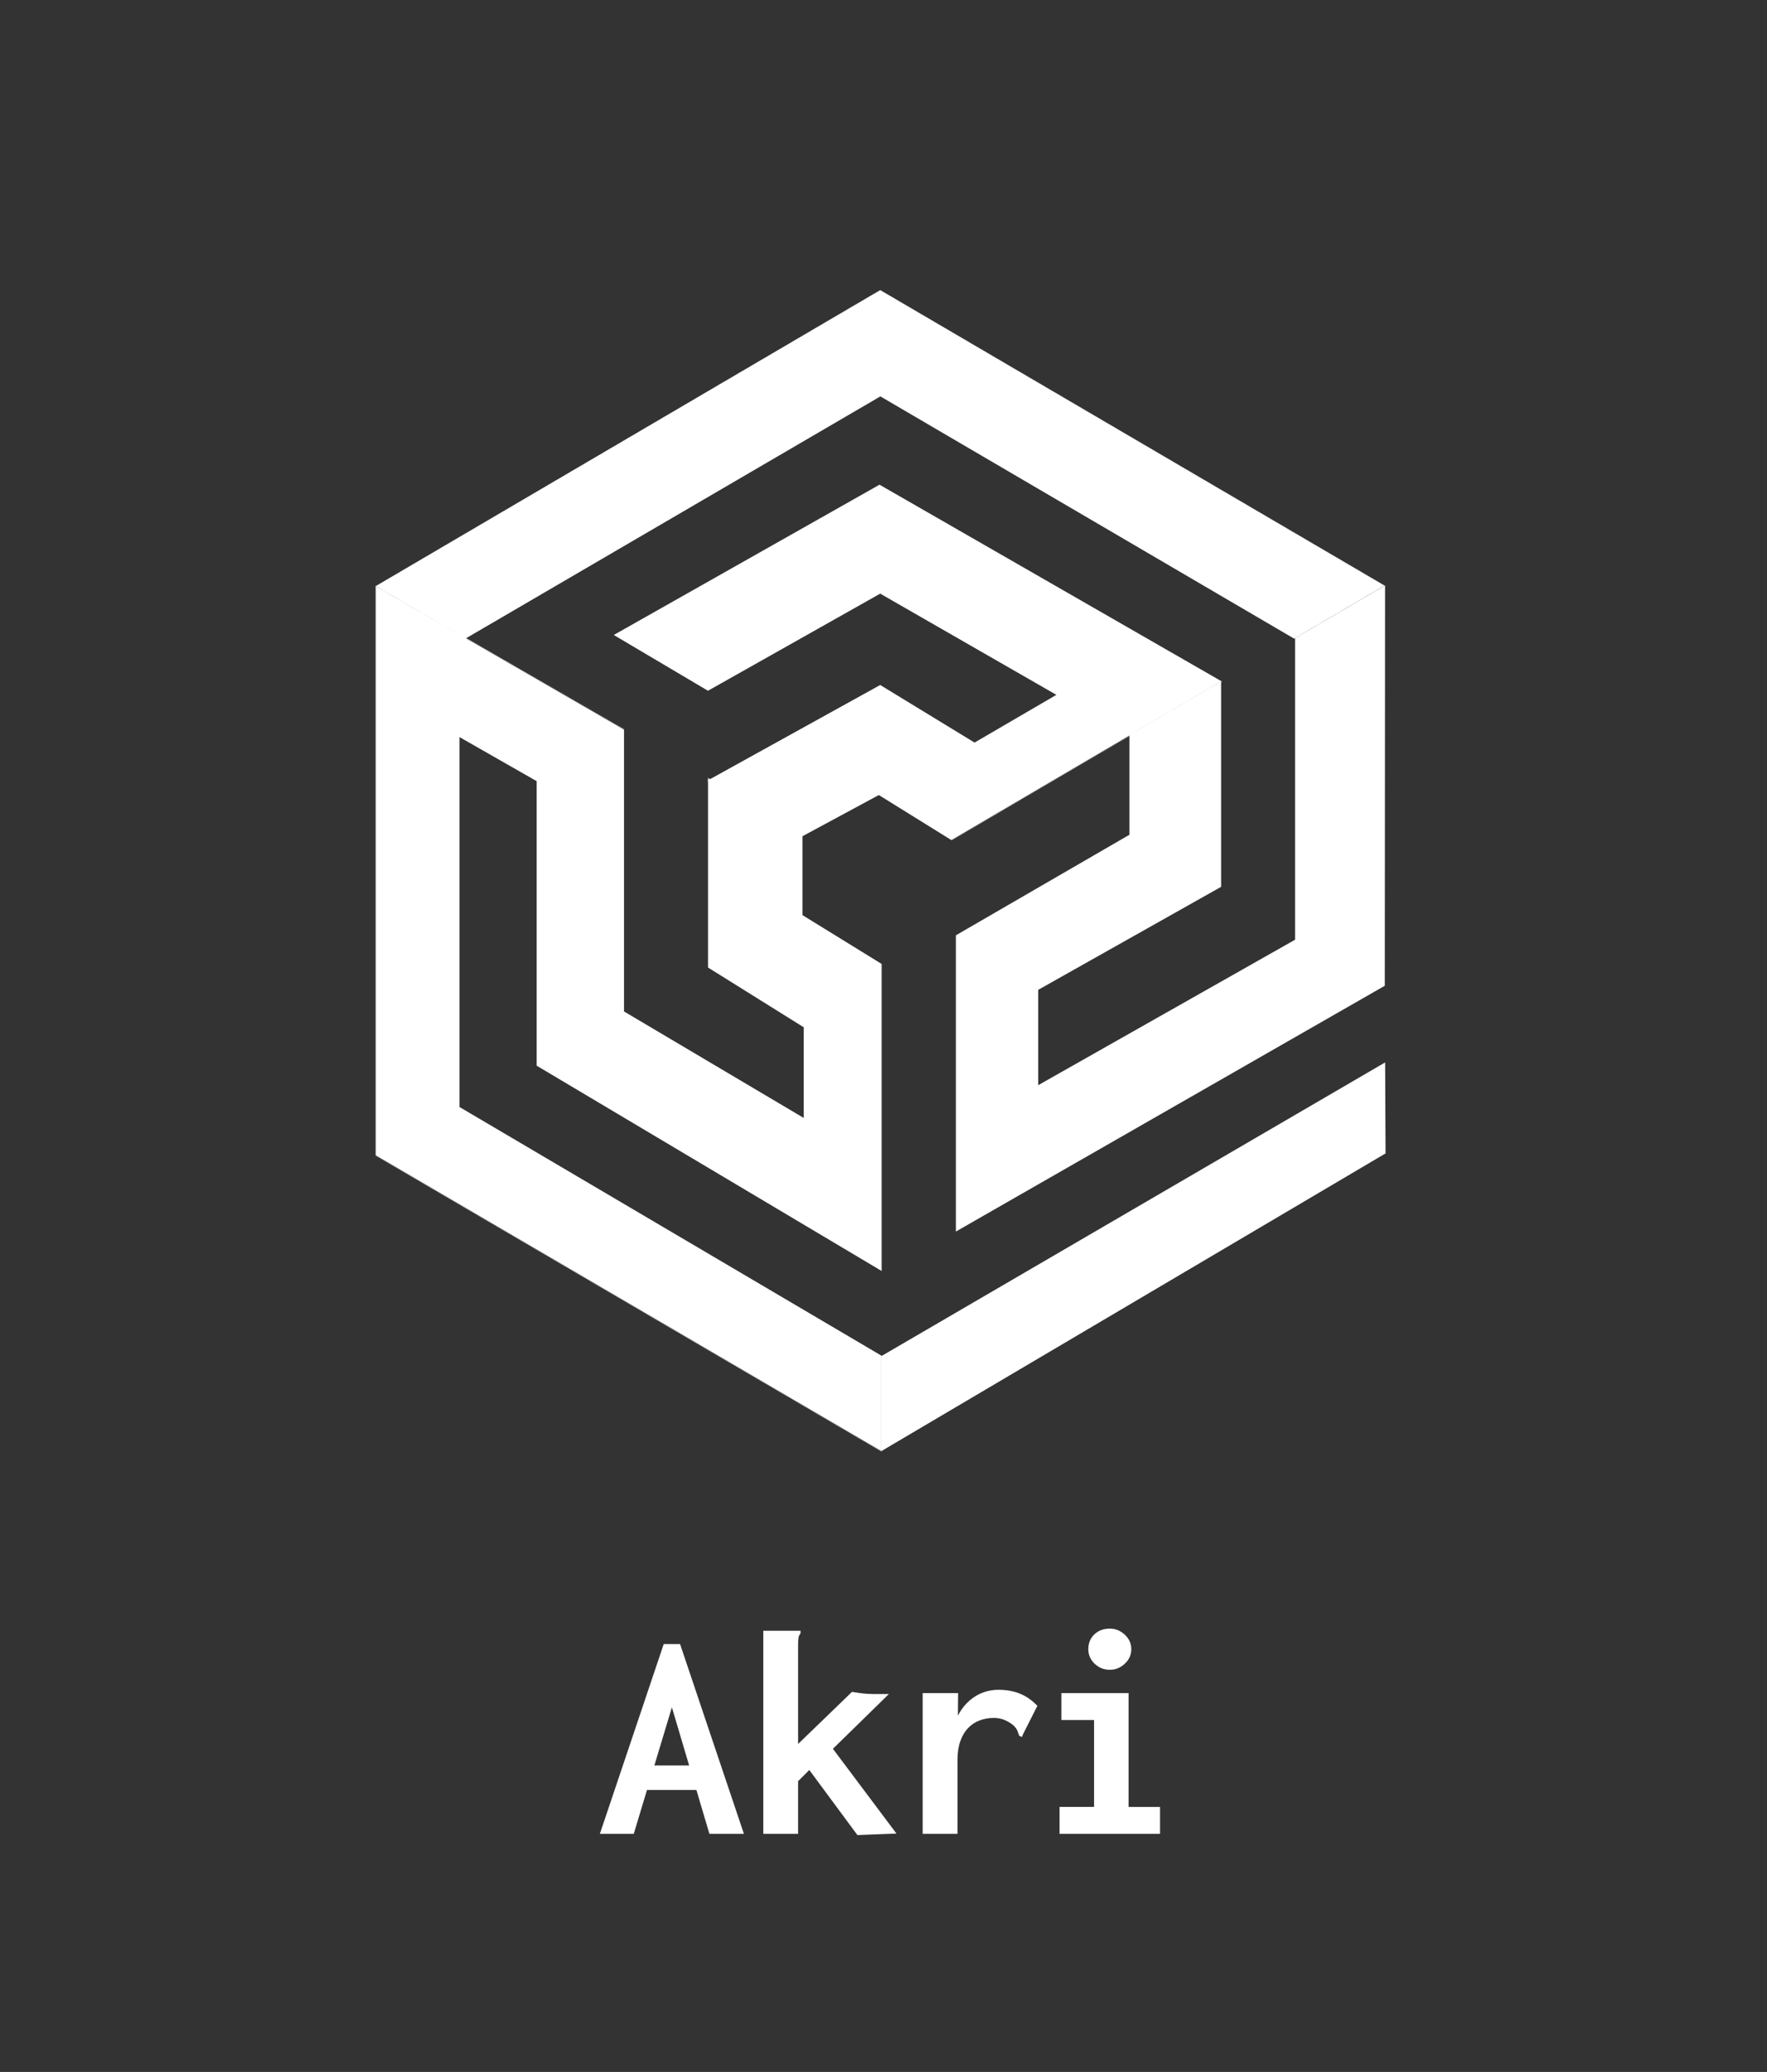 <?xml version="1.0" encoding="UTF-8" standalone="no"?>
<svg
   xmlns:dc="http://purl.org/dc/elements/1.1/"
   xmlns:cc="http://creativecommons.org/ns#"
   xmlns:rdf="http://www.w3.org/1999/02/22-rdf-syntax-ns#"
   xmlns:svg="http://www.w3.org/2000/svg"
   xmlns="http://www.w3.org/2000/svg"
   xmlns:xlink="http://www.w3.org/1999/xlink"
   xmlns:sodipodi="http://sodipodi.sourceforge.net/DTD/sodipodi-0.dtd"
   xmlns:inkscape="http://www.inkscape.org/namespaces/inkscape"
   width="2338px"
   height="2741px"
   viewBox="0 0 2338 2741"
   version="1.1"
   id="svg30"
   sodipodi:docname="akri-logo-stack-white.svg"
   inkscape:version="1.0.1 (3bc2e813f5, 2020-09-07)">
  <rect x="0" y="0" width="2338" height="2741" fill="#333333" stroke="none"/>
  <sodipodi:namedview
     pagecolor="#ffffff"
     bordercolor="#666666"
     borderopacity="1"
     objecttolerance="10"
     gridtolerance="10"
     guidetolerance="10"
     inkscape:pageopacity="0"
     inkscape:pageshadow="2"
     inkscape:window-width="2560"
     inkscape:window-height="1377"
     id="namedview32"
     showgrid="false"
     inkscape:zoom="0.367749"
     inkscape:cx="1169"
     inkscape:cy="1370.5"
     inkscape:window-x="-8"
     inkscape:window-y="-8"
     inkscape:window-maximized="1"
     inkscape:current-layer="svg30" />
  <!-- Generator: Sketch 51.3 (57544) - http://www.bohemiancoding.com/sketch -->
  <title
     id="title2">logo stack</title>
  <desc
     id="desc4">Created with Sketch.</desc>
  <defs
     id="defs8">
    <polygon
       id="path-1"
       points="669.619 1145.631 0.197 758.86 0.197 0.795 669.619 392.305" />
    <polygon
       id="path-3"
       points="668.321 0.089 1336.785 391.718 668.321 783.347 0.568 392.106" />
    <mask
       id="mask-2"
       fill="#ffffff">
      <use
         xlink:href="#path-1"
         id="use11"
         x="0"
         y="0"
         width="100%"
         height="100%" />
    </mask>
    <mask
       id="mask-4"
       fill="#ffffff">
      <use
         xlink:href="#path-3"
         id="use17"
         x="0"
         y="0"
         width="100%"
         height="100%" />
    </mask>
  </defs>
  <path
     d="m 921.447,2367.976 h -65.387 l -17.504,58.067 h -44.852 l 84.498,-251.091 h 21.625 l 84.498,251.091 h -45.653 z m -55.609,-32.438 h 45.986 l -22.809,-76.889 z m 204.988,6.007 -14.817,14.817 v 69.681 h -46.053 V 2157.332 h 49.257 v 3.604 c -1.335,1.602 -2.203,3.337 -2.603,5.206 -0.401,1.869 -0.601,5.073 -0.601,9.611 v 131.352 l 71.283,-68.88 c 2.136,0.267 4.405,0.601 6.808,1.001 2.403,0.401 4.806,0.734 7.208,1.001 2.403,0.267 4.806,0.467 7.208,0.601 2.403,0.133 4.405,0.2 6.007,0.2 h 21.625 l -74.086,72.484 84.097,112.13 -51.66,2.002 z m 196.631,-71.74 c 0.512,-1.073 1.056,-2.122 1.632,-3.147 3.604,-6.407 8.143,-12.014 13.616,-16.82 5.473,-4.806 11.48,-8.41 18.021,-10.812 6.541,-2.403 13.282,-3.604 20.224,-3.604 10.412,0 19.823,1.669 28.233,5.006 8.41,3.337 16.219,8.743 23.427,16.219 l -19.222,38.044 -1.201,3.204 -3.604,-1.602 c -0.801,-2.136 -1.602,-4.338 -2.403,-6.608 -0.801,-2.269 -2.803,-4.872 -6.007,-7.809 -3.738,-2.937 -7.676,-5.206 -11.814,-6.808 -4.138,-1.602 -8.61,-2.403 -13.416,-2.403 -6.407,0 -12.548,1.068 -18.421,3.204 -5.873,2.136 -11.013,5.473 -15.418,10.012 -4.405,4.539 -7.876,10.345 -10.412,17.42 -2.536,7.075 -3.804,15.418 -3.804,25.029 v 97.713 h -46.053 v -186.216 h 46.854 z m 134.503,156.238 v -35.641 h 45.653 V 2275.469 h -43.25 v -35.641 h 88.903 v 150.575 h 41.648 v 35.641 z m 66.477,-217.052 c -7.742,0 -14.417,-2.67 -20.023,-8.009 -5.607,-5.34 -8.41,-11.747 -8.41,-19.222 0,-8.009 2.67,-14.55 8.009,-19.623 5.34,-5.073 12.147,-7.609 20.424,-7.609 7.475,0 14.083,2.67 19.823,8.009 5.74,5.34 8.61,11.747 8.61,19.222 0,7.475 -2.87,13.883 -8.61,19.222 -5.74,5.34 -12.348,8.009 -19.823,8.009 z"
     id="Akri"
     fill="#3e446f"
     style="fill-rule:evenodd;stroke:none;stroke-width:1;fill:#ffffff;fill-opacity:1" />
  <polygon
     id="Path-6"
     fill="#3e446f"
     fill-rule="nonzero"
     mask="url(#mask-2)"
     points="104.918,815.062 104.918,853.114 229.889,909.792 229.889,640.819 103.228,561.748 103.228,441.807 341.046,582.707 341.046,970.161 685.891,1169.346 685.891,378.531 -4.13,-16.971 -4.13,119.873 -0.369,126.87 558.682,456.274 558.682,945.641 456.61,887.366 456.61,510.958 -10.642,232.948 -10.642,640.819 -0.369,645.223 104.918,710.146 "
     style="stroke:none;stroke-width:1;fill:#ffffff;fill-opacity:1"
     transform="rotate(180,583.352,960.384)" />
  <polygon
     id="Path-4"
     fill="#3e446f"
     fill-rule="nonzero"
     mask="url(#mask-4)"
     points="907.133,128.47 897.303,134.051 668.518,260.632 543.688,184.464 435.403,247.599 668.518,381.487 896.393,253.013 1021.052,326.793 669.428,525.627 213.876,263.811 572.961,54.595 670.337,115.065 818.907,34.933 1373.28,345.614 1336.046,391.502 668.518,783.278 0.486,392.026 119.868,321.395 668.29,642.429 1230.358,314.378 "
     style="stroke:none;stroke-width:1;fill:#ffffff;fill-opacity:1"
     transform="rotate(180,916.578,583.411)" />
  <polygon
     id="Path-2"
     fill="#524886"
     points="338.96,947.437 338.96,815.564 568.523,682.558 568.523,290.667 1.028,615.814 0.653,1145.386 119.695,1075.588 119.695,676.744 459.6,484.29 459.6,610.417 217.606,746.694 217.606,1018.414 "
     style="fill-rule:nonzero;stroke:none;stroke-width:1;fill:#ffffff;fill-opacity:1"
     transform="rotate(180,916.655,959.944)" />
  <polygon
     id="Path-7"
     fill="#524886"
     points="0.575,514.394 0.005,394.038 667.373,0.057 667.373,125.756 "
     style="fill-rule:nonzero;stroke:none;stroke-width:1;fill:#ffffff;fill-opacity:1"
     transform="rotate(180,916.655,959.944)" />
</svg>
